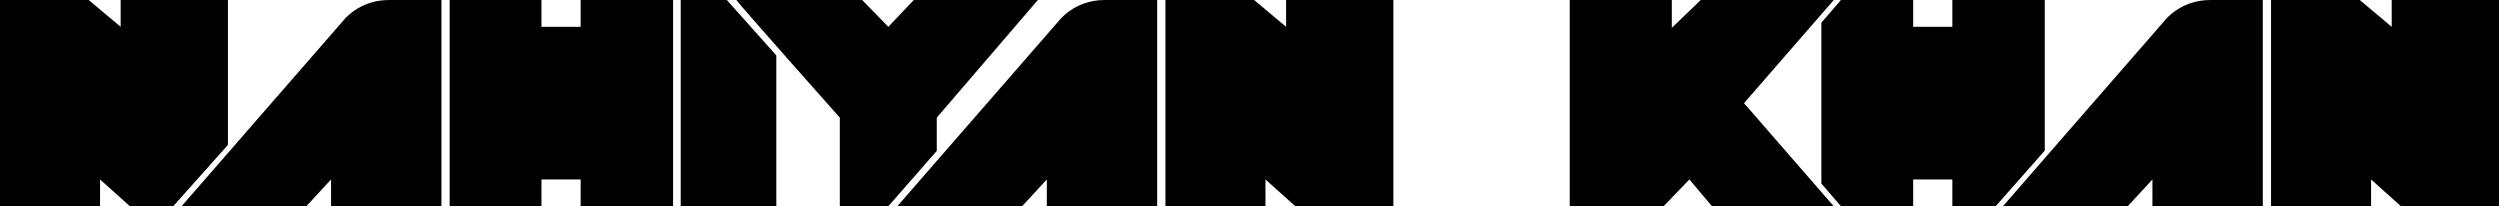 <svg height="100" viewBox="0 0 1212 100" fill="none" xmlns="http://www.w3.org/2000/svg">
<path d="M1031.5 100L971 100L1049.49 9.921C1049.49 9.921 1057 0.014 1071.42 0.014H1084.98H1097V100L1043.5 100V87L1031.5 100Z" fill="currentColor"/>
<path d="M1149.5 87V100L1101 100L1101 0.014H1144L1159.5 13V0.014H1211.5V70.252V100H1164L1149.5 87Z" fill="currentColor"/>
<path d="M761 0.014H810.5V13.5L824.5 0.014H889L845.5 50.007L889 100H830L819 87L806.5 100H761V0.014Z" fill="currentColor"/>
<path d="M927.5 87H946.5L946.5 99.986L967.5 99.986L991.305 73V1.52588e-05L946.5 7.62939e-06L946.5 13L927.5 13L927.5 1.52588e-05H892.5L883 11V89L892.5 99.986L905 99.986L927.5 99.986L927.5 87Z" fill="currentColor"/>
<path d="M495.5 100L435 100L513.488 9.921C513.488 9.921 520.998 0.014 535.423 0.014H548.978H561V100L507.5 100V87L495.5 100Z" fill="currentColor"/>
<path d="M613.5 87V100L565 100L565.004 0.014H608L623.5 13V0.014H675.5V70.252V100H628L613.5 87Z" fill="currentColor"/>
<path d="M503.146 0.014L454.146 57.031V73.144L430.646 100H407.146V57.031C407.146 57.031 358.243 2.064 357 0.014C372.885 0.014 402.115 0.014 418 0.014L430.646 13L443 0.014C458.718 0.014 487.428 0.014 503.146 0.014Z" fill="currentColor"/>
<path d="M376.356 99.986H330V1.12229e-05H352.356L376.356 26.859V99.986Z" fill="currentColor"/>
<path d="M262.5 87H281.5L281.5 99.986L326.305 99.986V1.52588e-05L281.5 7.62939e-06L281.5 13L262.5 13L262.5 1.52588e-05H218L218 99.986H240L262.5 99.986L262.5 87Z" fill="currentColor"/>
<path d="M148.5 100L88 100L166.488 9.921C166.488 9.921 173.998 0.014 188.423 0.014H201.978H214V100L160.5 100V87L148.5 100Z" fill="currentColor"/>
<path d="M48.5 87V100L0 100L0.004 0.014H43L58.5 13V0.014H110.5V70.252L83.957 100H63L48.5 87Z" fill="currentColor"/>
</svg>

